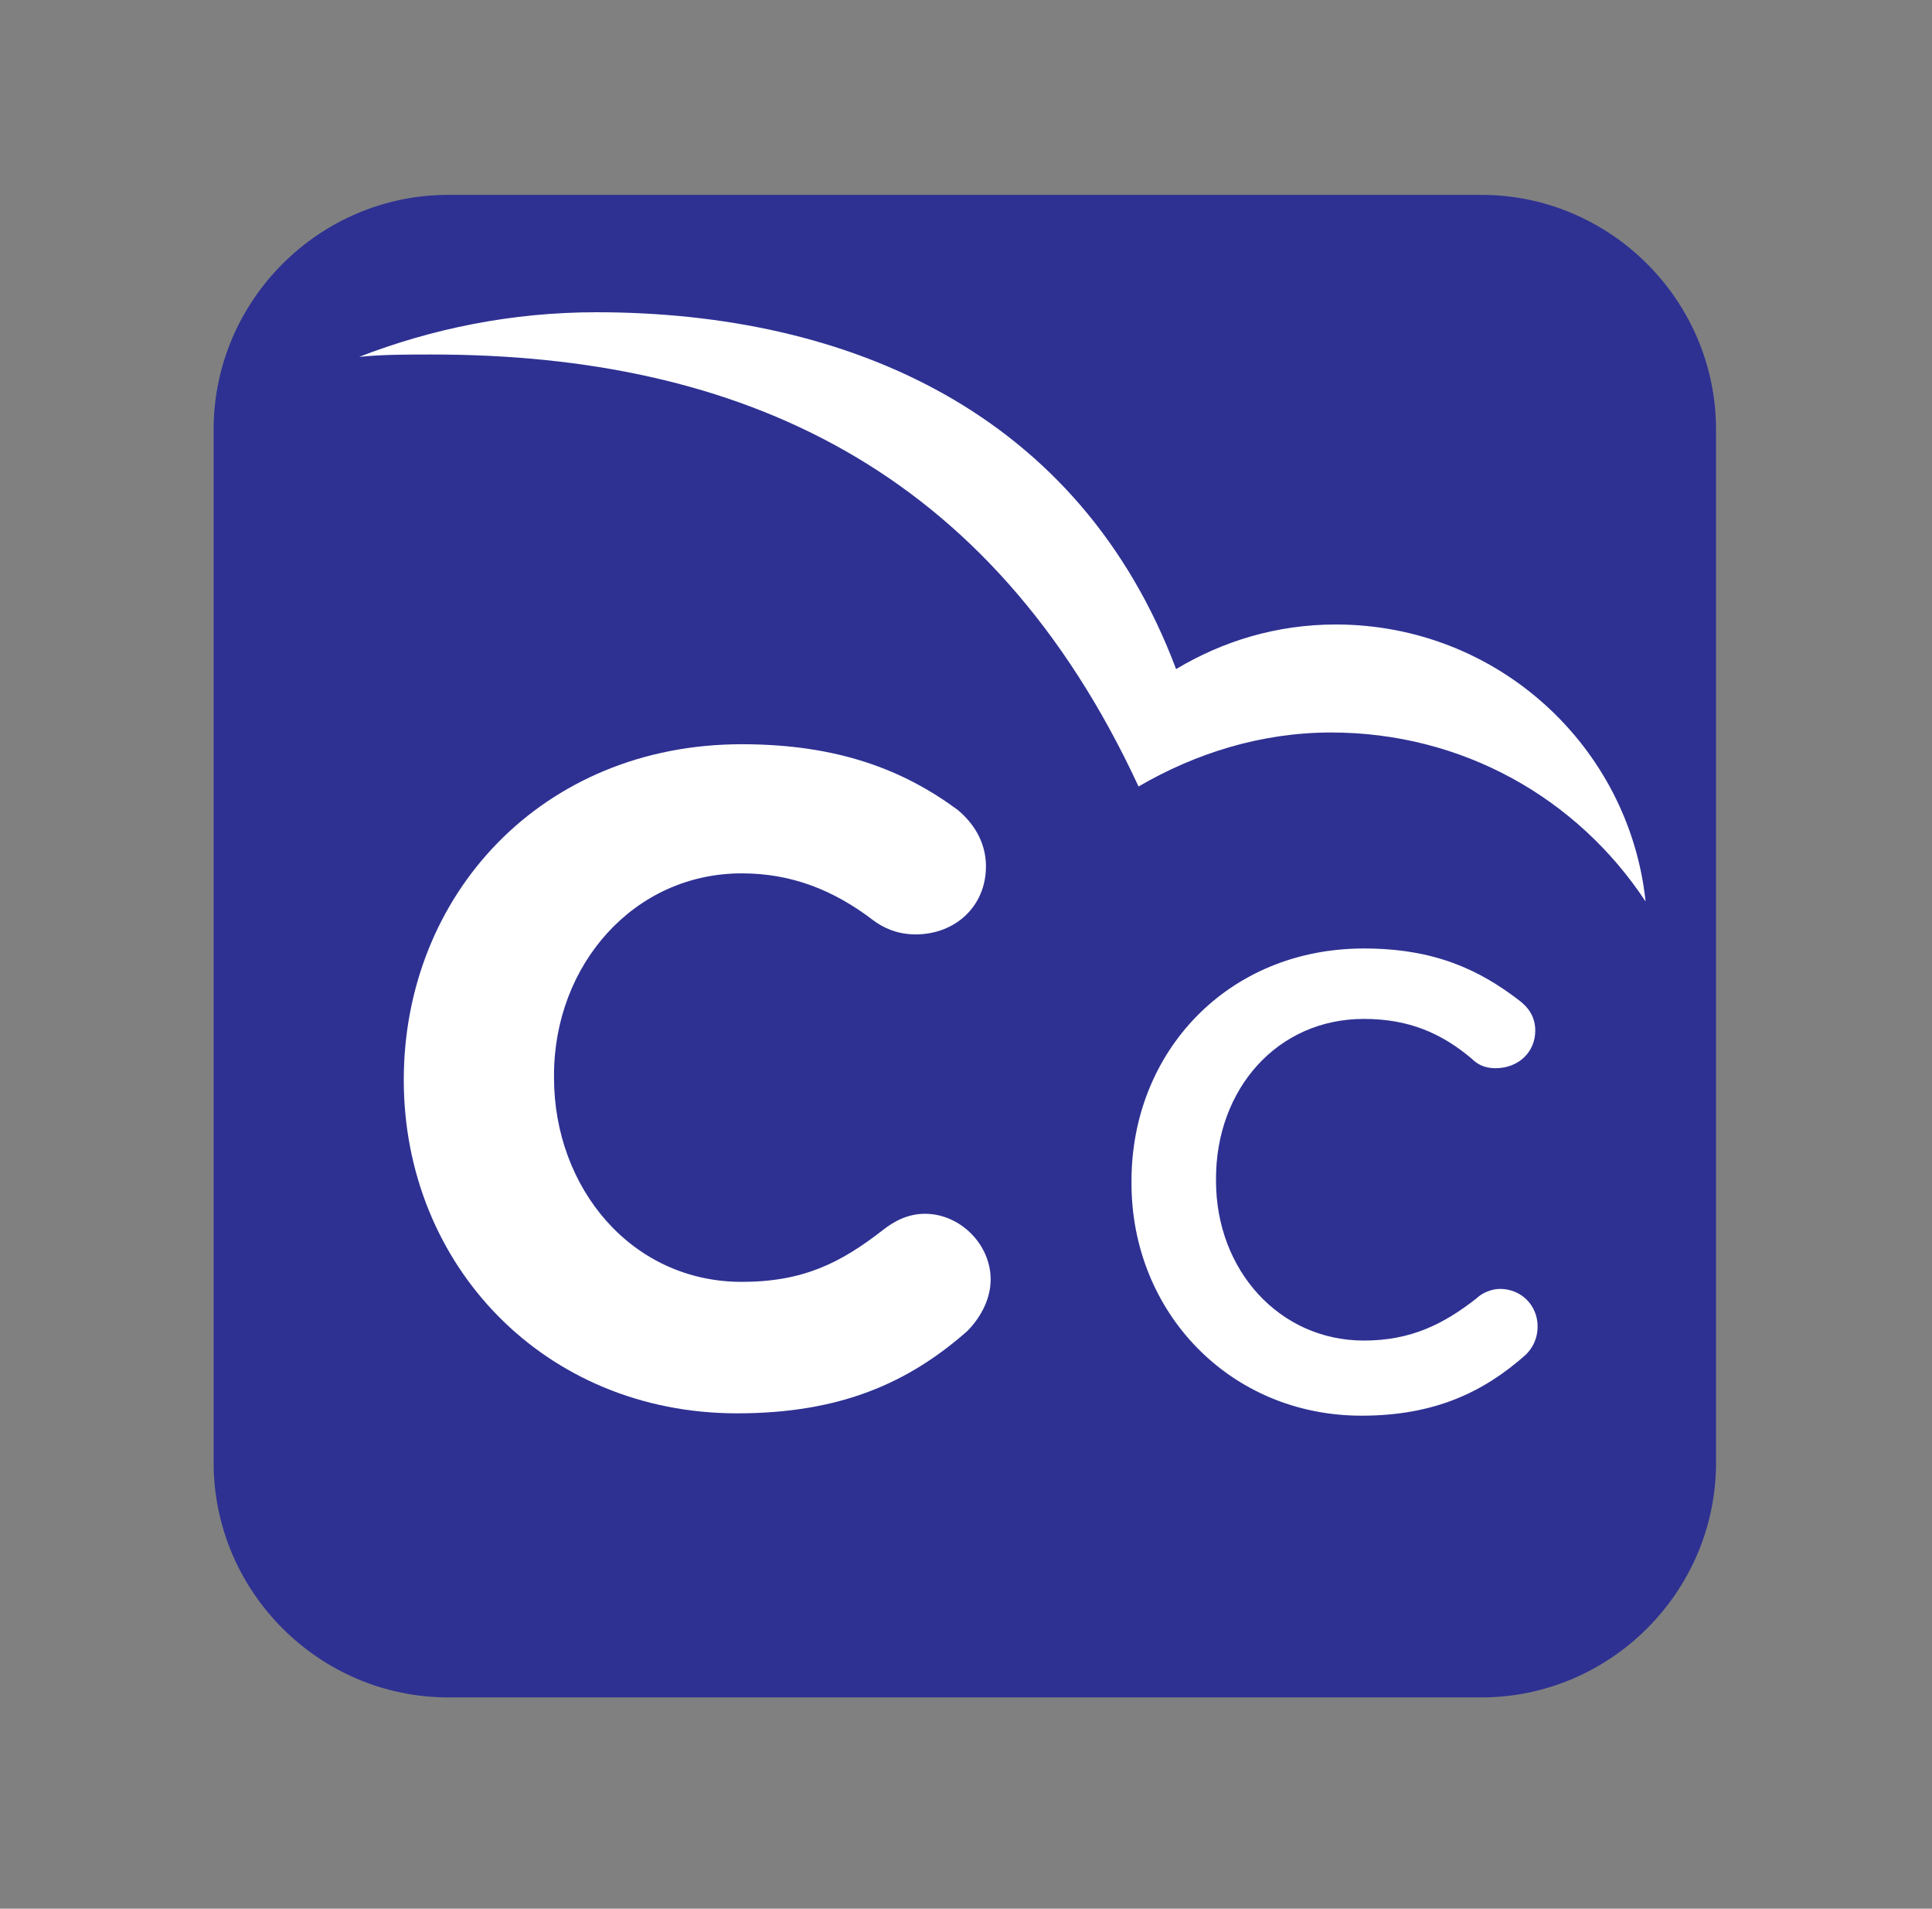 <?xml version="1.0" encoding="utf-8"?>
<!-- Generator: Adobe Illustrator 18.0.0, SVG Export Plug-In . SVG Version: 6.00 Build 0)  -->
<!DOCTYPE svg PUBLIC "-//W3C//DTD SVG 1.1//EN" "http://www.w3.org/Graphics/SVG/1.1/DTD/svg11.dtd">
<svg version="1.1" id="圖層_1" xmlns="http://www.w3.org/2000/svg" xmlns:xlink="http://www.w3.org/1999/xlink" x="0px" y="0px"
	 viewBox="0 0 82.3 81.3" enable-background="new 0 0 82.3 81.3" xml:space="preserve">
<rect x="0" y="0" width="82.3" height="81.3" fill="#808080" stroke="none"/>
<path fill="#2E3192" d="M73.1,62.3c0,5.5-4.5,10-10,10h-44c-5.5,0-10-4.5-10-10v-44c0-5.5,4.5-10,10-10h44c5.5,0,10,4.5,10,10V62.3z
	"/>
<path fill="#2E3192" d="M73.1,23.2c0,0.3,0,0.5,0,0.8v23.6c0,0,0,0,0,0V23.2z"/>
<g>
	<path fill="#FFFFFF" d="M17.2,46L17.2,46c0-7.9,5.9-14.3,14.4-14.3c4.1,0,6.9,1.1,9.2,2.8c0.6,0.5,1.2,1.3,1.2,2.4
		c0,1.7-1.3,2.9-3,2.9c-0.8,0-1.4-0.3-1.8-0.6c-1.7-1.3-3.5-2-5.6-2c-4.6,0-8,3.9-8,8.6v0.1c0,4.7,3.3,8.7,8,8.7
		c2.6,0,4.2-0.8,6-2.2c0.5-0.4,1.1-0.7,1.8-0.7c1.5,0,2.8,1.3,2.8,2.8c0,0.9-0.5,1.7-1,2.2c-2.5,2.2-5.4,3.5-9.8,3.5
		C23.2,60.2,17.2,53.9,17.2,46z"/>
</g>
<g>
	<path fill="#FFFFFF" d="M62.7,45.1c-1.3-1.1-2.7-1.7-4.6-1.7c-3.7,0-6.3,3-6.3,6.8v0.1c0,3.8,2.7,6.8,6.3,6.8c2,0,3.4-0.7,4.8-1.8
		c0.2-0.2,0.6-0.4,1-0.4c0.9,0,1.6,0.7,1.6,1.6c0,0.5-0.2,0.9-0.5,1.2c-1.8,1.6-3.9,2.6-7,2.6c-5.6,0-9.8-4.4-9.8-9.9v-0.1
		c0-5.5,4.1-9.9,9.9-9.9c3,0,4.9,0.9,6.6,2.2c0.4,0.3,0.7,0.7,0.7,1.3c0,0.9-0.7,1.6-1.7,1.6C63.2,45.5,62.9,45.3,62.7,45.1"/>
</g>
<g>
	<path fill-rule="evenodd" clip-rule="evenodd" fill="#FFFFFF" d="M18.4,15.1c13.1,0,23.8,4.8,30.1,18.4c2.4-1.4,5.2-2.3,8.2-2.3
		c5.6,0,10.5,2.8,13.4,7.2c-0.7-6.6-6.3-11.8-13.2-11.8c-2.5,0-4.8,0.7-6.8,1.9C46,17.6,36.2,13.3,25.4,13.3c-3.6,0-7,0.7-10.1,1.9
		C16.3,15.1,17.3,15.1,18.4,15.1z"/>
</g>
</svg>
